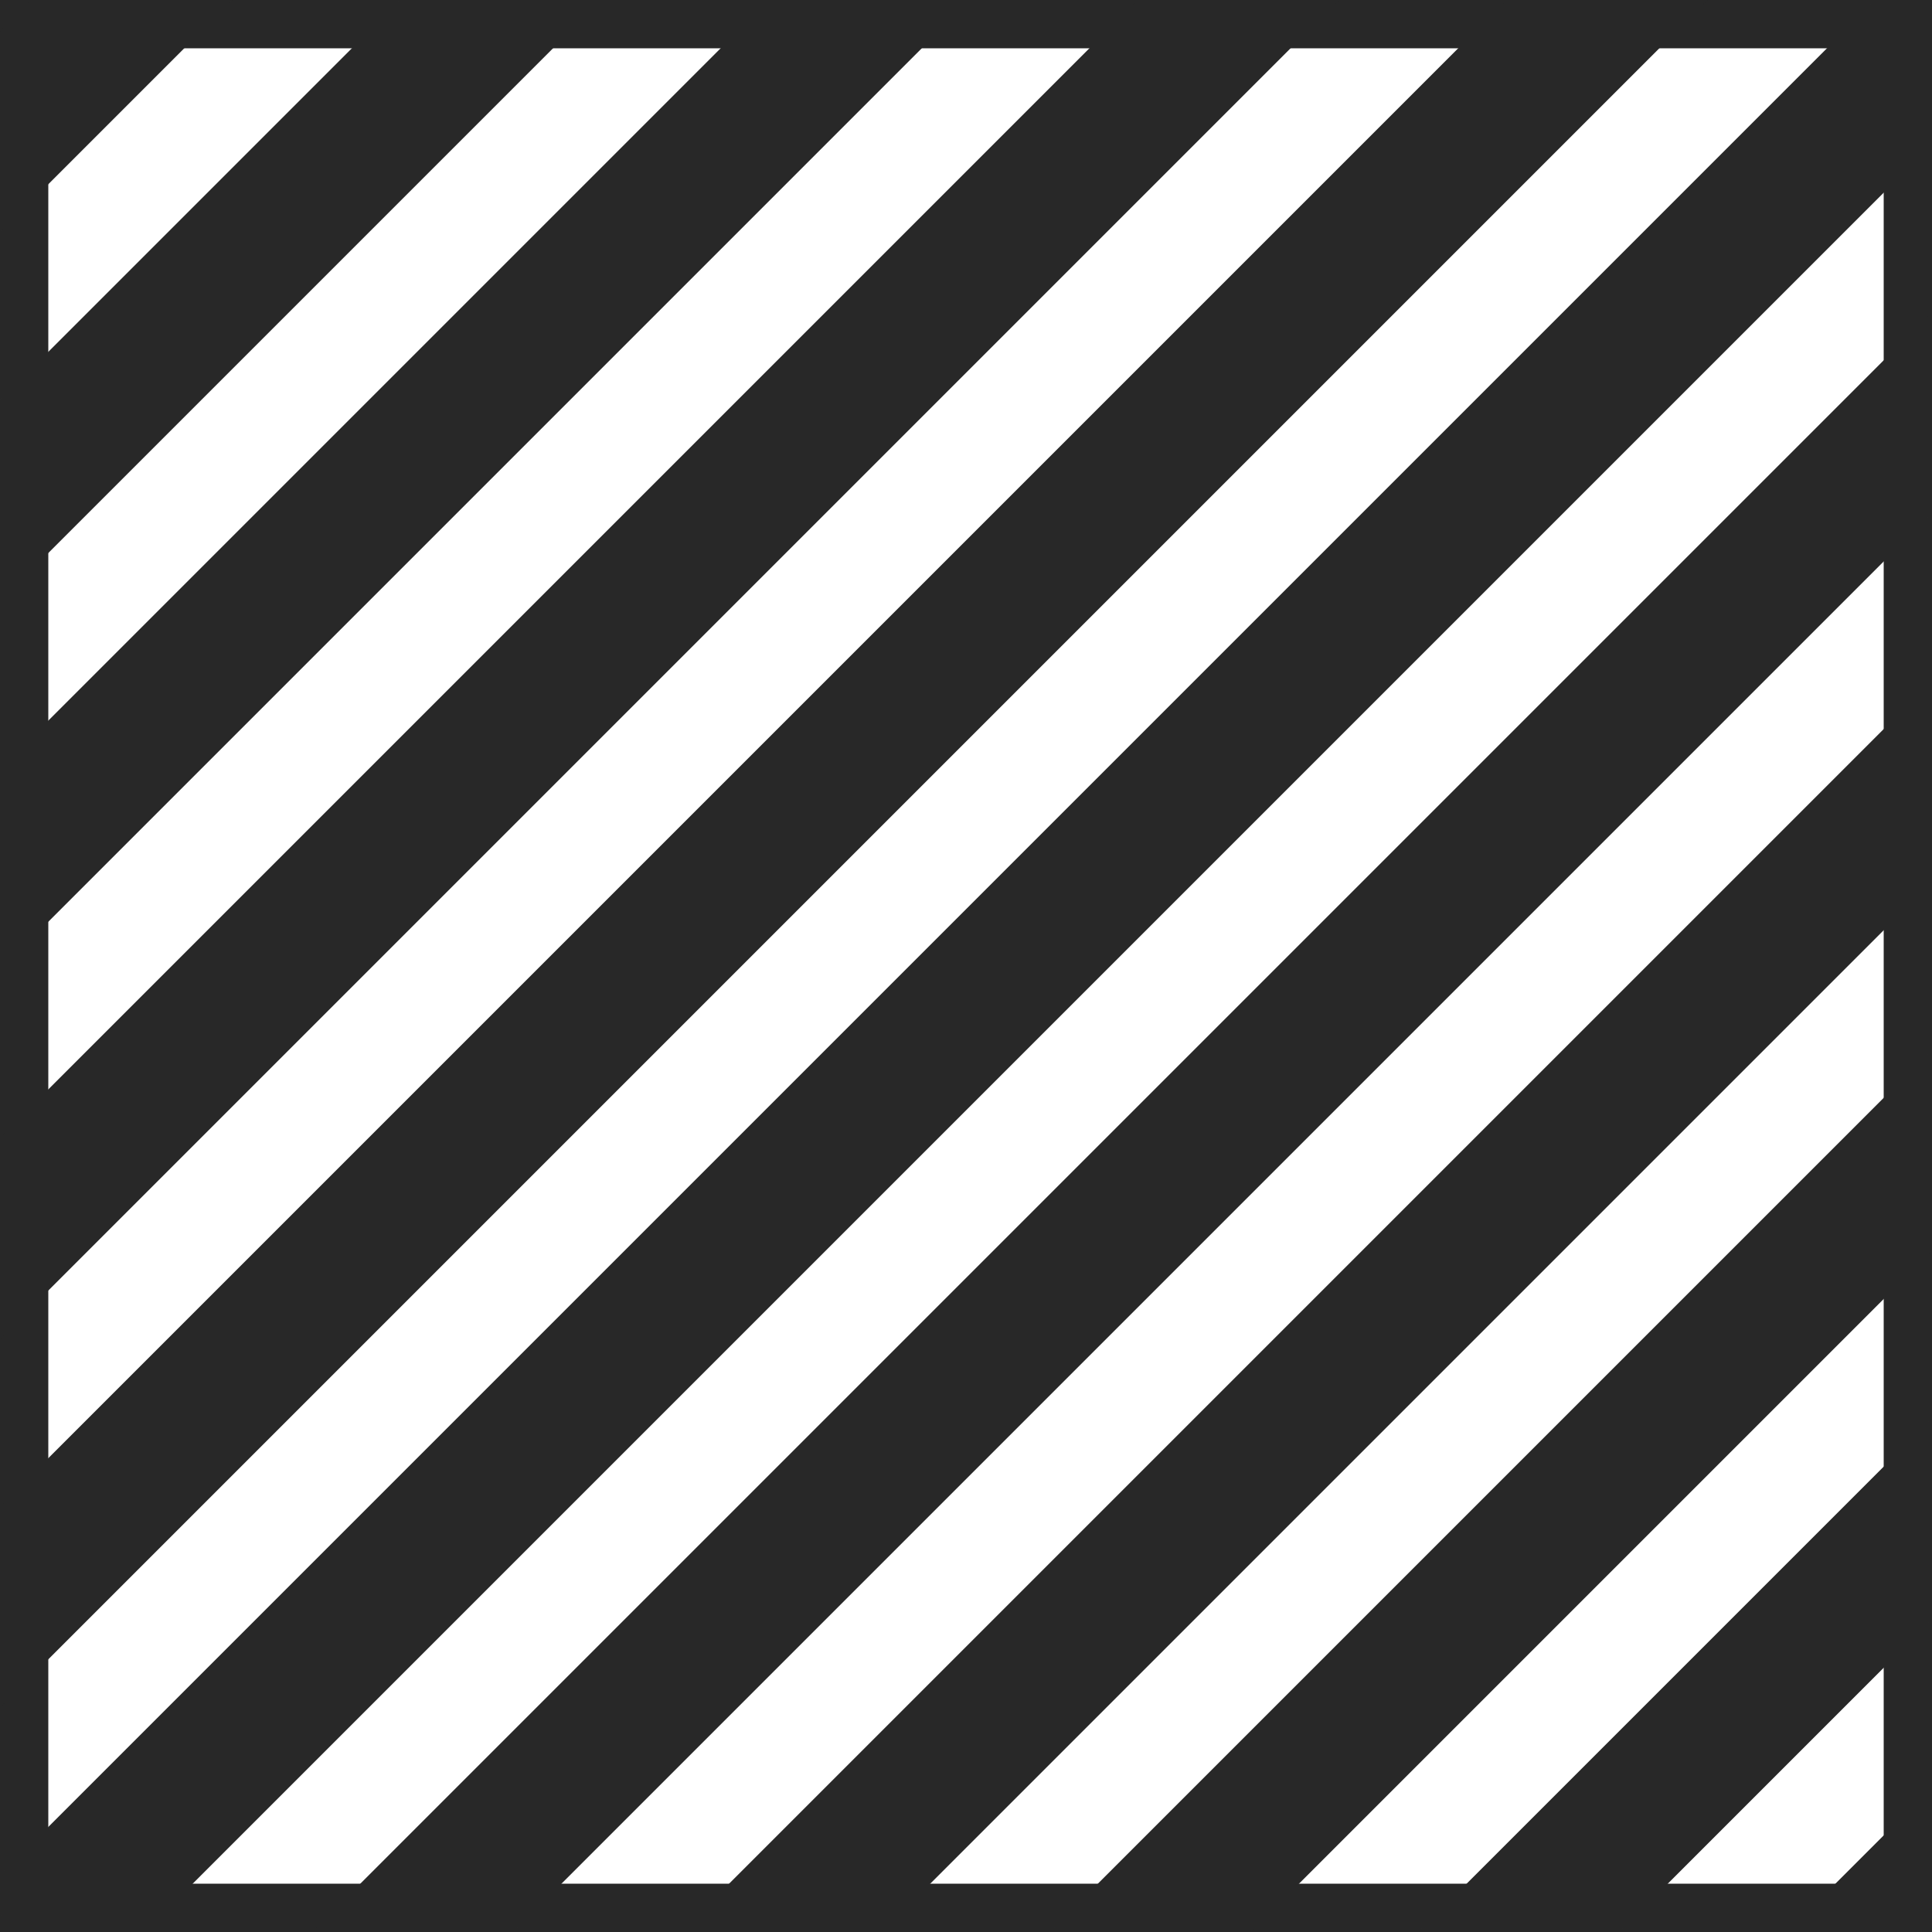 <svg width="200" height="200" viewBox="0 0 200 200" fill="none" xmlns="http://www.w3.org/2000/svg">
<rect x="2.5" y="2.5" width="195" height="195" stroke="#282828" stroke-width="5"/>
<mask id="mask0_67_286" style="mask-type:alpha" maskUnits="userSpaceOnUse" x="0" y="0" width="200" height="200">
<rect x="2.5" y="2.5" width="195" height="195" fill="#F7F7F7" stroke="#282828" stroke-width="5"/>
</mask>
<g mask="url(#mask0_67_286)">
<rect x="95.134" y="-130.061" width="14.724" height="299.387" transform="rotate(45 95.134 -130.061)" fill="#282828"/>
<rect x="114.221" y="-110.974" width="14.724" height="299.387" transform="rotate(45 114.221 -110.974)" fill="#282828"/>
<rect x="133.309" y="-91.886" width="14.724" height="299.387" transform="rotate(45 133.309 -91.886)" fill="#282828"/>
<rect x="152.396" y="-72.799" width="14.724" height="299.387" transform="rotate(45 152.396 -72.799)" fill="#282828"/>
<rect x="171.484" y="-53.711" width="14.724" height="299.387" transform="rotate(45 171.484 -53.711)" fill="#282828"/>
<rect x="190.572" y="-34.624" width="14.724" height="299.387" transform="rotate(45 190.572 -34.624)" fill="#282828"/>
<rect x="209.659" y="-15.536" width="14.724" height="299.387" transform="rotate(45 209.659 -15.536)" fill="#282828"/>
<rect x="228.747" y="3.552" width="14.724" height="299.387" transform="rotate(45 228.747 3.552)" fill="#282828"/>
<rect x="247.834" y="22.639" width="14.724" height="299.387" transform="rotate(45 247.834 22.639)" fill="#282828"/>
<rect x="266.922" y="41.727" width="14.724" height="299.387" transform="rotate(45 266.922 41.727)" fill="#282828"/>
<rect x="286.009" y="60.814" width="14.724" height="299.387" transform="rotate(45 286.009 60.814)" fill="#282828"/>
<rect x="305.097" y="79.902" width="14.724" height="299.387" transform="rotate(45 305.097 79.902)" fill="#282828"/>
<rect x="324.184" y="98.989" width="14.724" height="299.387" transform="rotate(45 324.184 98.989)" fill="#282828"/>
</g>
</svg>
